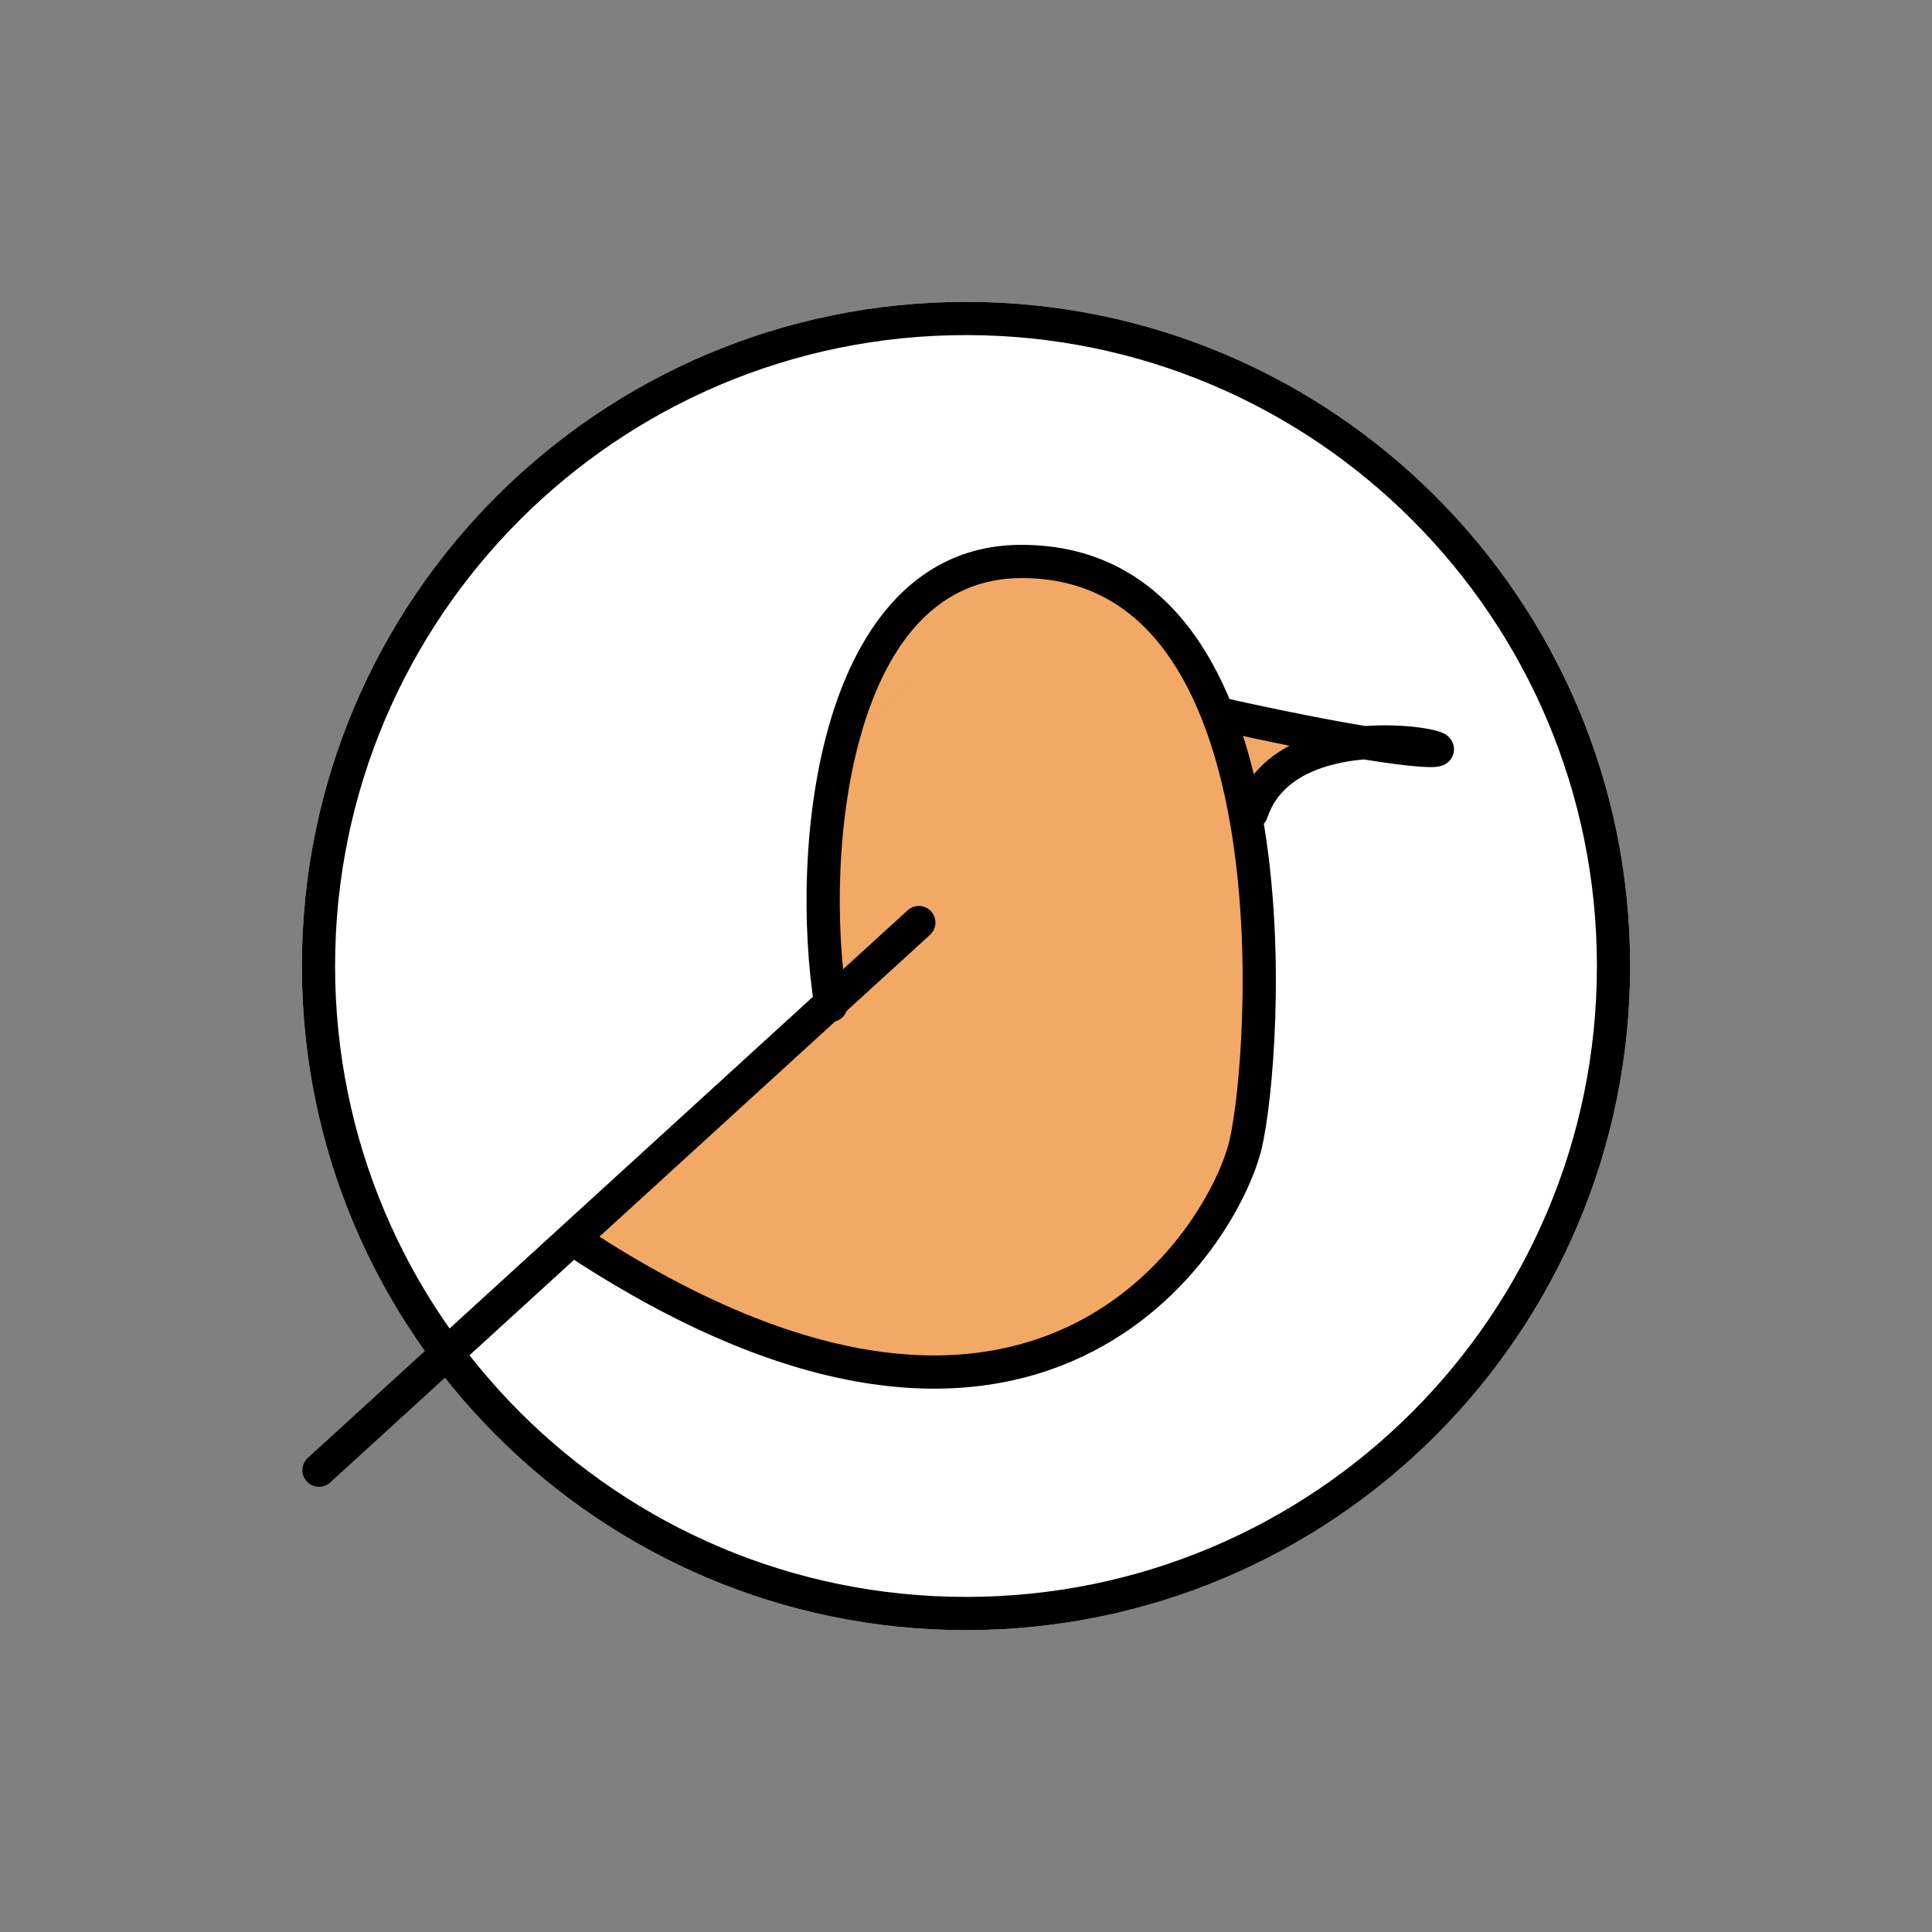 <svg fill="none" viewBox="0 0 100 100" xmlns="http://www.w3.org/2000/svg"><rect x="0" y="0" width="100" height="100" fill="#808080" stroke="none"/><path d="m84.375 50c0 18.985-15.39 34.375-34.375 34.375s-34.375-15.39-34.375-34.375 15.39-34.375 34.375-34.375 34.375 15.39 34.375 34.375z" fill="#fff"/><path clip-rule="evenodd" d="m50 82.656c18.035 0 32.656-14.621 32.656-32.656s-14.621-32.656-32.656-32.656-32.656 14.621-32.656 32.656 14.621 32.656 32.656 32.656zm0 1.719c18.985 0 34.375-15.39 34.375-34.375s-15.39-34.375-34.375-34.375-34.375 15.39-34.375 34.375 15.39 34.375 34.375 34.375z" fill="#000" fill-rule="evenodd"/><path d="m43.14 52.038-13.431 12.104c9.249 6.917 24.189 10.194 31.231 1.979 7.042-8.215 3.521-19.755 3.325-23.863l3.889-3.774-5.007-.828c-1.575-3.961-4.771-8.257-9.39-8.581-6.161-.432-6.705 2.229-9.443 5.945-2.191 2.973-1.695 12.584-1.174 17.018z" fill="#f2a966"/><g clip-rule="evenodd" fill="#000" fill-rule="evenodd"><path d="m48.193 47.172c.32.35.295.894-.055 1.214l-31.047 28.345c-.35.32-.894.295-1.214-.055s-.295-.894.055-1.214l31.047-28.345c.35-.32.894-.295 1.214.055z"/><path d="m44.642 37.755c-1.372 4.581-1.416 10.191-.782 14.146.075.469-.244.909-.713.985-.469.075-.909-.244-.985-.712-.666-4.151-.629-10.03.832-14.911 1.454-4.856 4.452-9.062 9.888-9.062h0c3.93.001 6.779 1.762 8.772 4.434 1.965 2.635 3.092 6.139 3.71 9.693 1.236 7.102.501 14.763-.057 17.107-.616 2.589-3.442 8.008-9.245 10.764-5.881 2.794-14.568 2.742-26.648-5.185-.397-.26-.507-.793-.247-1.19s.793-.507 1.19-.247c11.763 7.719 19.801 7.524 24.968 5.07 5.246-2.492 7.791-7.426 8.31-9.61l0-0c.504-2.119 1.231-9.545.035-16.414-.597-3.432-1.66-6.634-3.395-8.96-1.707-2.289-4.068-3.742-7.394-3.743m-8.241 7.836c1.379-4.606 3.967-7.836 8.241-7.836z"/><path d="m62.242 36.755c.103-.463.562-.755 1.025-.652 3.268.726 5.679 1.19 7.403 1.476 1.174-.083 2.245-.008 2.973.102.287.043.542.095.742.152.096.027.206.064.309.112.05.023.126.063.205.124.056.043.241.19.323.462.047.158.054.341-.006.524-.057.175-.157.297-.24.374-.148.138-.308.191-.368.21-.142.044-.286.056-.384.061-.219.012-.517.001-.889-.03-.612-.05-1.504-.162-2.739-.362-.513.045-1.041.125-1.557.255-1.614.404-2.932 1.232-3.441 2.759-.15.45-.637.694-1.087.544-.45-.15-.694-.637-.543-1.087.515-1.544 1.569-2.544 2.777-3.18-1.132-.228-2.412-.498-3.852-.818-.463-.103-.755-.562-.652-1.025zm11.927 1.227s-.001 0-.003 0z"/></g></svg>